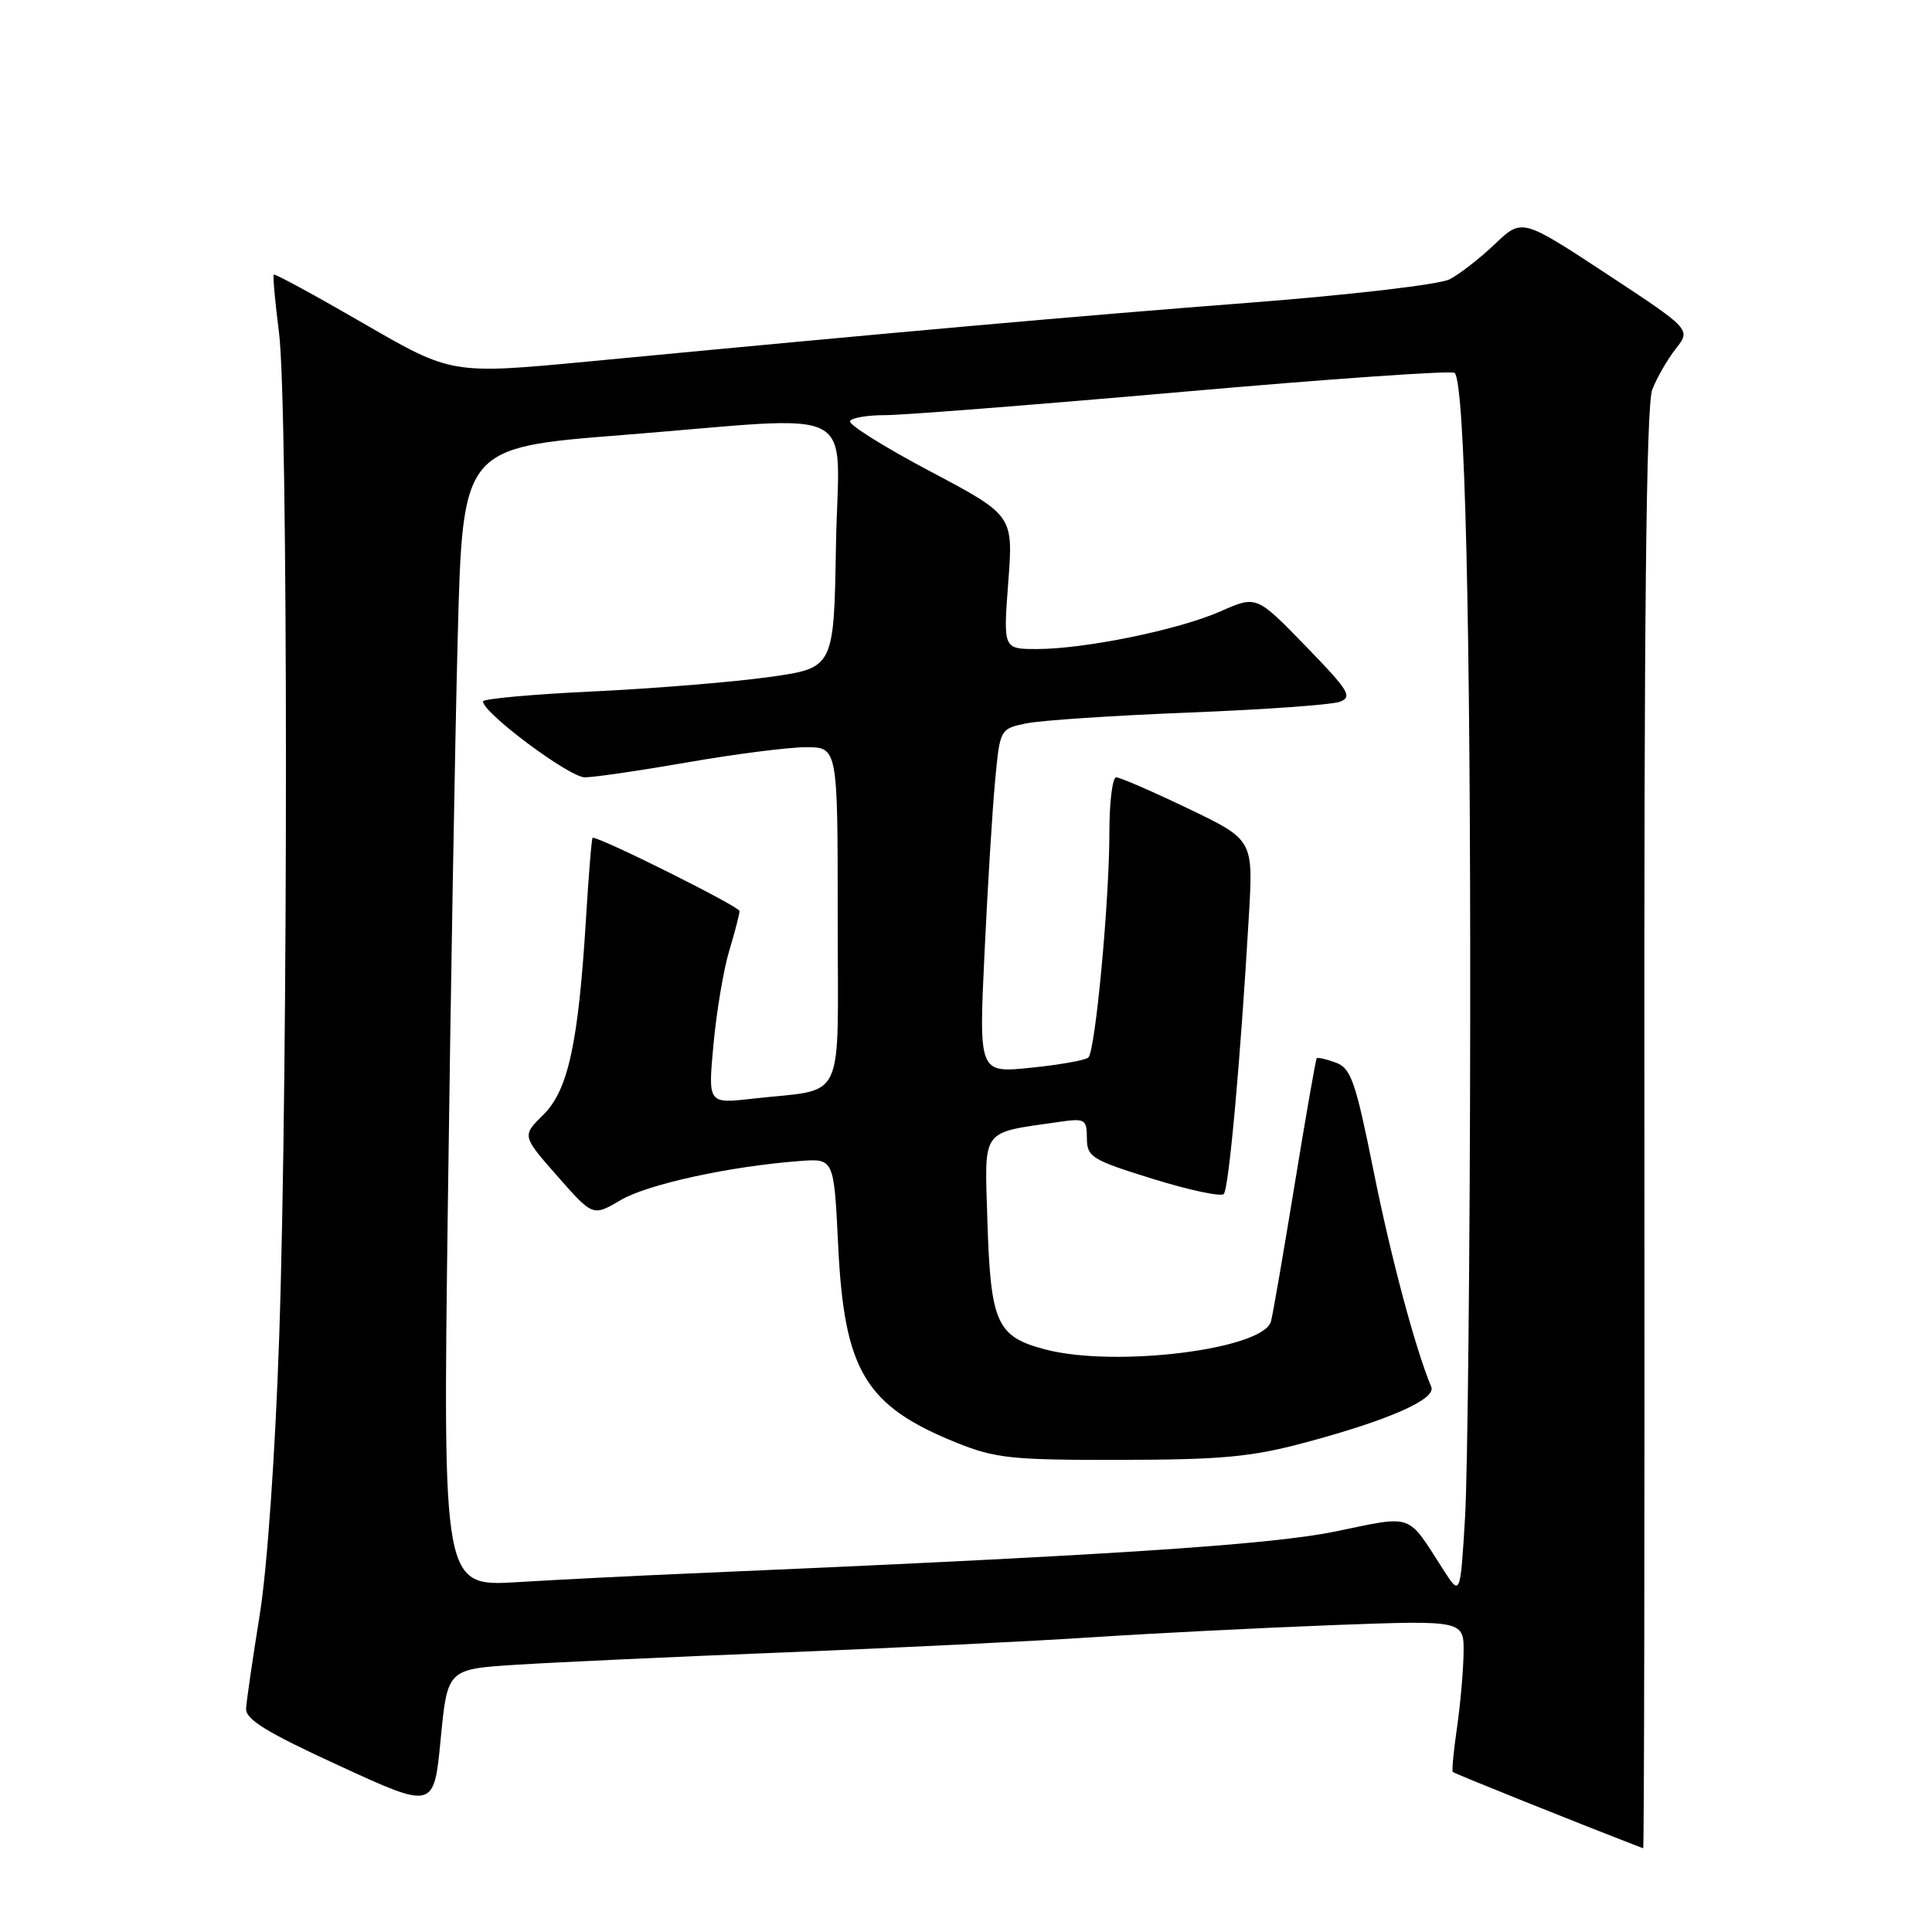 <?xml version="1.0" encoding="UTF-8" standalone="no"?>
<!DOCTYPE svg PUBLIC "-//W3C//DTD SVG 1.1//EN" "http://www.w3.org/Graphics/SVG/1.1/DTD/svg11.dtd" >
<svg xmlns="http://www.w3.org/2000/svg" xmlns:xlink="http://www.w3.org/1999/xlink" version="1.1" viewBox="0 0 256 256">
 <g >
 <path fill="currentColor"
d=" M 217.89 149.75 C 217.83 81.98 218.13 53.67 218.93 51.63 C 219.54 50.06 220.95 47.61 222.05 46.21 C 224.07 43.65 224.07 43.65 212.87 36.28 C 201.67 28.92 201.67 28.92 198.08 32.34 C 196.11 34.22 193.41 36.32 192.08 37.01 C 190.73 37.70 179.02 39.07 165.58 40.11 C 142.74 41.87 119.50 43.94 78.18 47.88 C 59.86 49.62 59.86 49.62 48.20 42.87 C 41.79 39.16 36.43 36.24 36.28 36.39 C 36.13 36.53 36.45 40.00 36.97 44.08 C 38.18 53.37 38.20 141.58 37.00 177.00 C 36.47 192.58 35.41 207.83 34.41 214.00 C 33.48 219.78 32.67 225.34 32.61 226.37 C 32.52 227.83 35.27 229.52 45.00 233.99 C 57.50 239.74 57.50 239.74 58.39 230.45 C 59.29 221.17 59.29 221.17 68.39 220.59 C 73.40 220.27 89.42 219.53 104.00 218.95 C 118.58 218.36 137.03 217.46 145.00 216.93 C 152.97 216.41 167.26 215.69 176.75 215.33 C 194.00 214.69 194.00 214.69 193.93 219.09 C 193.89 221.52 193.49 225.97 193.05 229.00 C 192.61 232.03 192.36 234.63 192.50 234.79 C 192.68 235.00 208.72 241.44 217.73 244.91 C 217.86 244.96 217.93 202.14 217.89 149.75 Z  M 191.25 208.00 C 186.37 200.40 187.42 200.77 176.89 202.94 C 168.20 204.72 146.32 206.14 91.00 208.51 C 84.12 208.80 74.04 209.31 68.59 209.64 C 58.68 210.24 58.68 210.24 59.34 159.87 C 59.70 132.17 60.29 98.21 60.65 84.41 C 61.31 59.31 61.31 59.31 82.40 57.65 C 114.72 55.09 111.10 53.22 110.77 72.25 C 110.50 88.50 110.50 88.50 102.00 89.70 C 97.33 90.36 86.86 91.22 78.75 91.61 C 70.64 91.99 64.00 92.59 64.00 92.94 C 64.00 94.47 75.44 103.00 77.49 103.00 C 78.74 103.00 84.88 102.10 91.13 101.01 C 97.38 99.92 104.41 99.02 106.75 99.01 C 111.00 99.00 111.00 99.00 111.00 121.42 C 111.00 146.90 112.29 144.14 99.65 145.59 C 93.81 146.25 93.81 146.25 94.54 138.38 C 94.94 134.04 95.88 128.47 96.62 126.00 C 97.37 123.53 97.98 121.15 97.99 120.72 C 98.00 120.13 79.71 111.00 78.53 111.00 C 78.40 111.00 78.01 115.80 77.65 121.67 C 76.64 138.27 75.28 144.48 71.98 147.73 C 69.16 150.50 69.16 150.50 73.86 155.85 C 78.56 161.19 78.56 161.19 82.24 159.02 C 85.79 156.92 96.74 154.53 106.00 153.84 C 110.50 153.50 110.50 153.50 111.06 165.00 C 111.86 181.67 114.65 186.30 126.83 191.20 C 131.92 193.24 134.14 193.47 148.50 193.44 C 161.94 193.42 165.86 193.05 173.00 191.13 C 184.08 188.16 190.33 185.39 189.65 183.77 C 187.54 178.72 184.33 166.73 182.02 155.23 C 179.61 143.25 179.02 141.55 177.00 140.80 C 175.74 140.34 174.60 140.08 174.47 140.23 C 174.34 140.38 173.02 147.93 171.54 157.00 C 170.06 166.07 168.65 174.22 168.41 175.10 C 167.37 178.81 147.79 181.24 138.51 178.81 C 132.04 177.11 131.25 175.34 130.83 161.58 C 130.46 149.38 129.89 150.17 140.25 148.67 C 143.78 148.16 144.00 148.28 144.02 150.81 C 144.03 153.31 144.64 153.69 152.76 156.21 C 157.56 157.70 161.79 158.60 162.16 158.21 C 162.83 157.50 164.38 140.38 165.48 121.39 C 166.07 111.28 166.07 111.28 157.44 107.14 C 152.69 104.86 148.40 103.00 147.90 103.00 C 147.41 103.00 147.00 106.26 147.00 110.25 C 147.00 119.42 145.14 139.28 144.21 140.13 C 143.82 140.49 140.39 141.09 136.60 141.48 C 129.70 142.19 129.70 142.19 130.45 126.35 C 130.86 117.63 131.49 107.37 131.85 103.54 C 132.50 96.58 132.50 96.58 136.00 95.85 C 137.93 95.45 147.60 94.81 157.50 94.42 C 167.40 94.03 176.40 93.39 177.49 93.00 C 179.27 92.36 178.78 91.55 172.99 85.59 C 166.49 78.90 166.49 78.90 161.74 81.00 C 156.20 83.45 143.76 86.00 137.38 86.00 C 132.93 86.00 132.93 86.00 133.60 77.14 C 134.27 68.29 134.27 68.29 123.21 62.43 C 117.12 59.21 112.36 56.22 112.63 55.79 C 112.90 55.35 115.00 55.00 117.31 55.01 C 119.61 55.01 137.39 53.62 156.81 51.91 C 176.24 50.20 192.41 49.07 192.75 49.41 C 194.10 50.77 194.86 82.21 194.81 135.00 C 194.78 165.53 194.47 195.22 194.13 201.00 C 193.50 211.50 193.50 211.50 191.25 208.00 Z "/>
</g>
</svg>